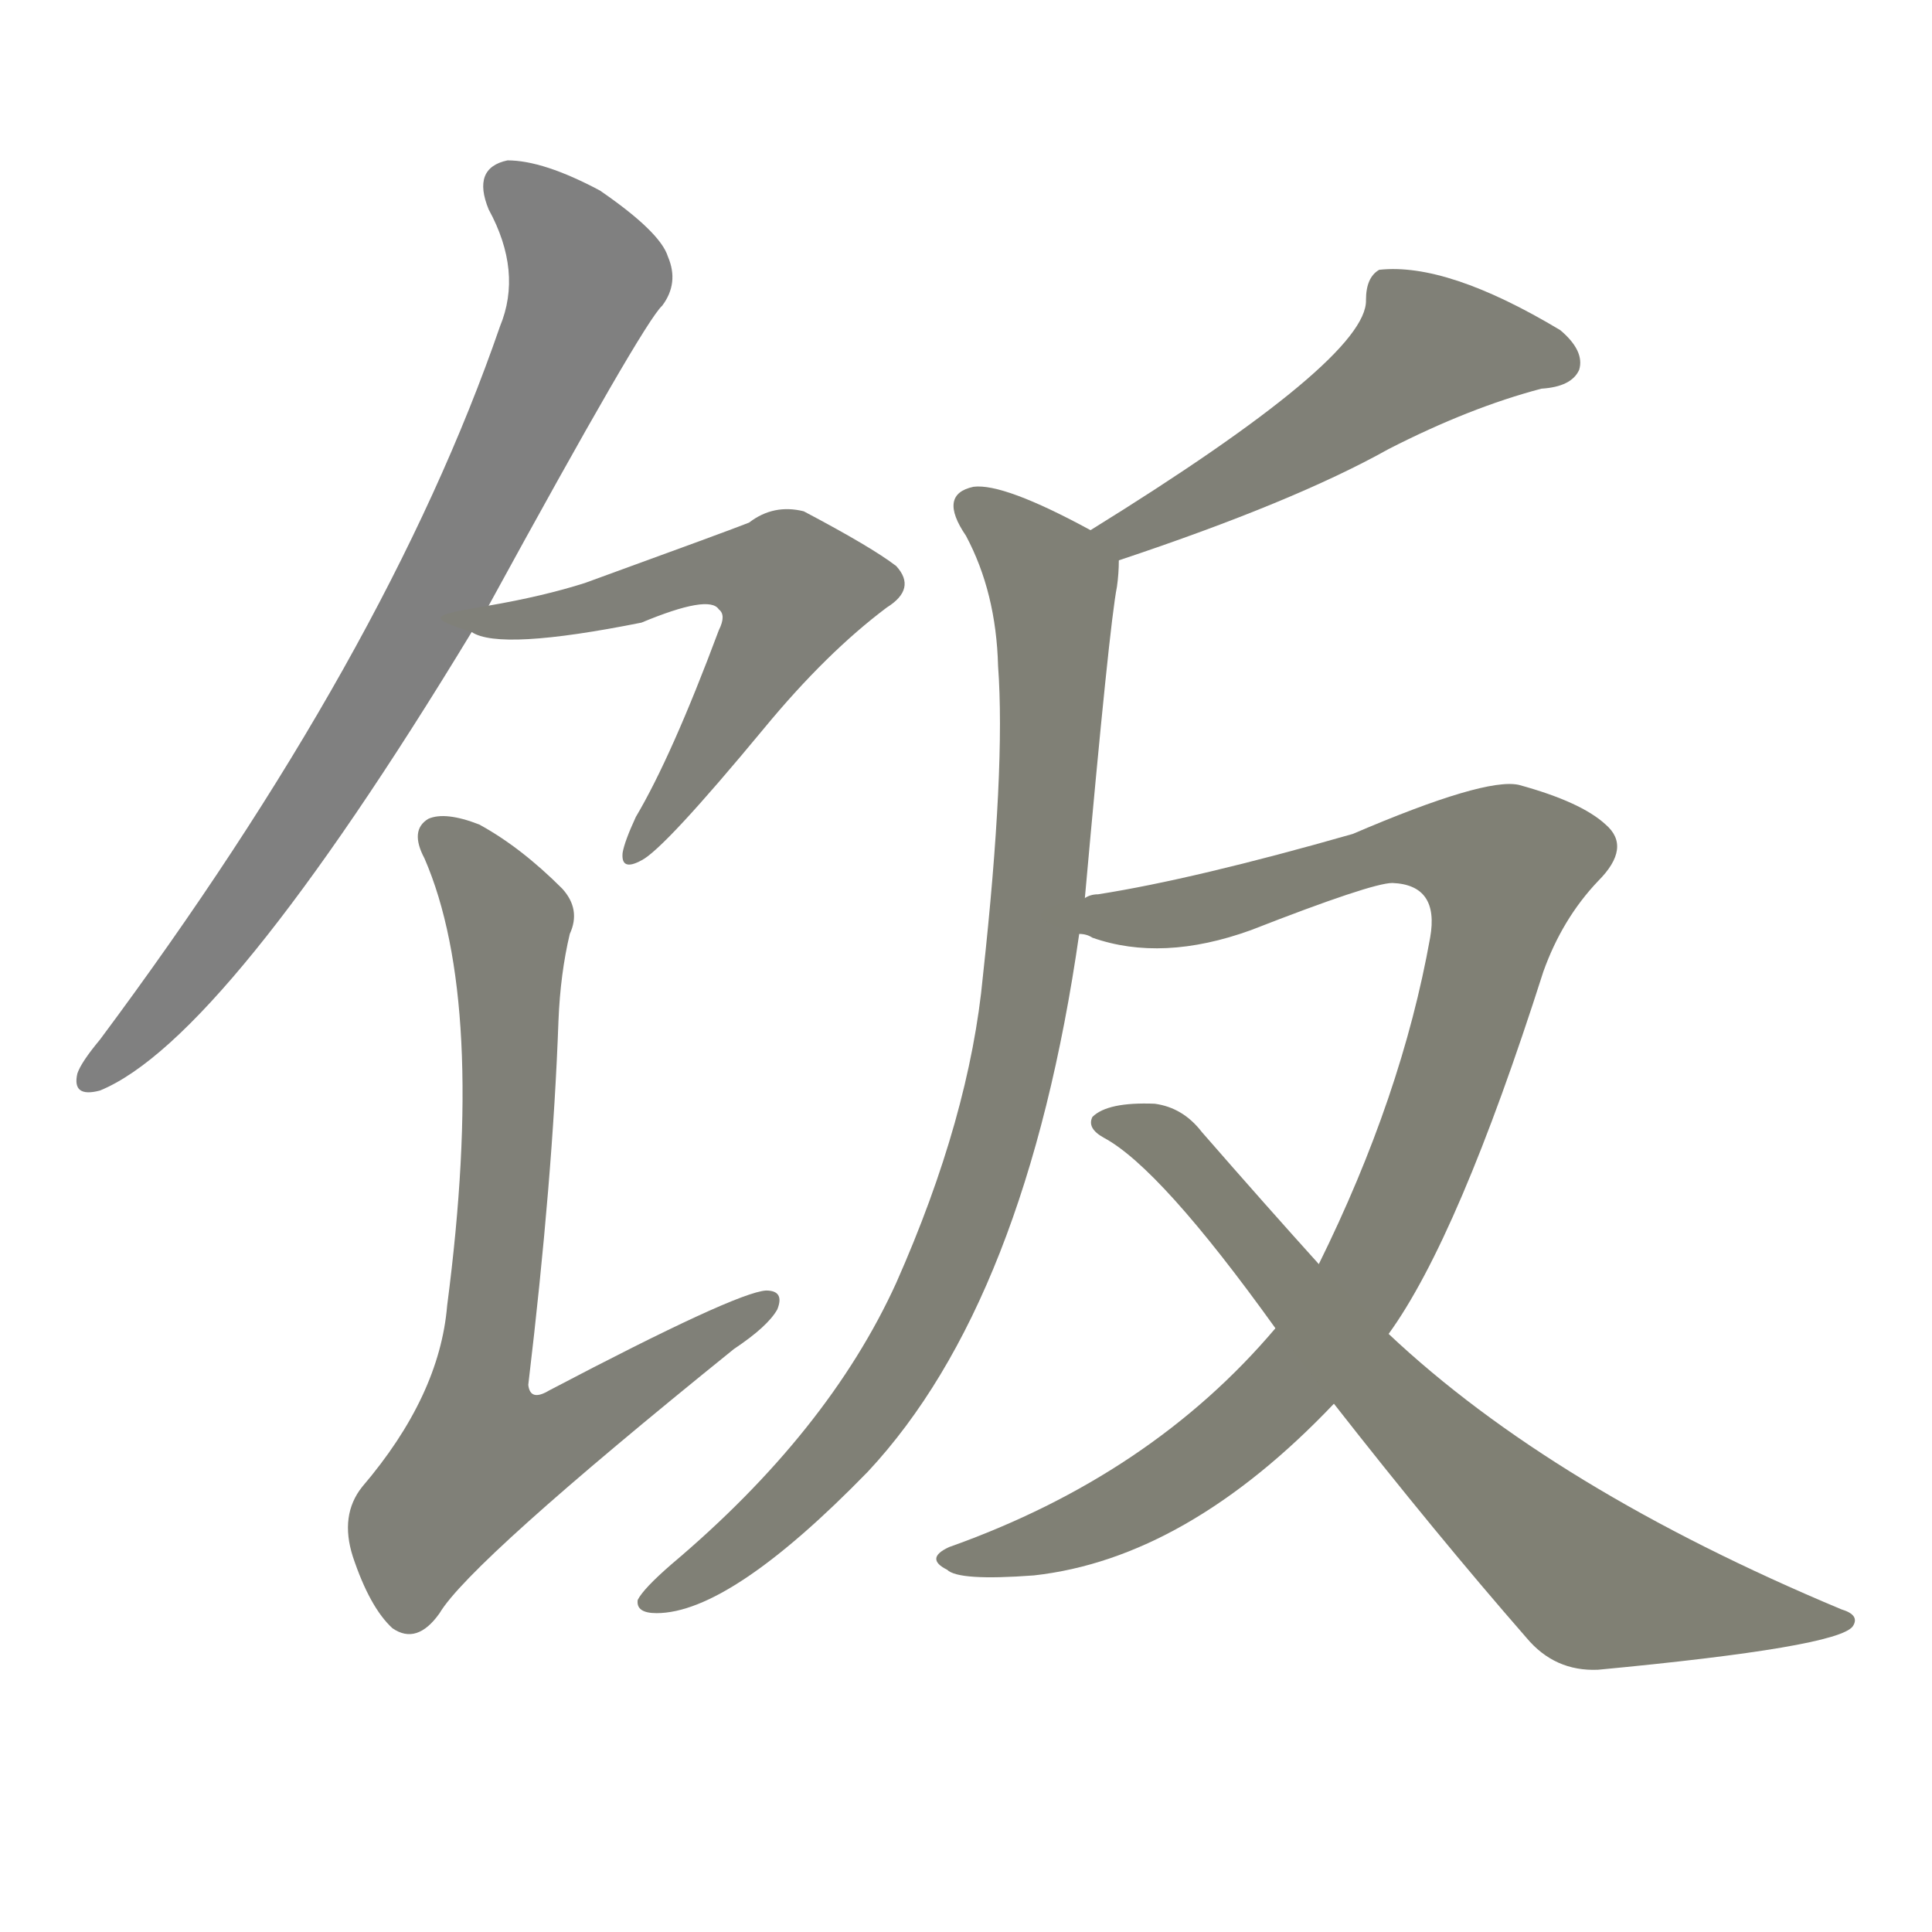 <svg version="1.1" viewBox="0 0 1024 1024" xmlns="http://www.w3.org/2000/svg">
  
  <g transform="scale(1, -1) translate(0, -900)">
    <style type="text/css">
        .stroke1 {fill: #808080;}
        .stroke2 {fill: #808079;}
        .stroke3 {fill: #808078;}
        .stroke4 {fill: #808077;}
        .stroke5 {fill: #808076;}
        .stroke6 {fill: #808075;}
        .stroke7 {fill: #808074;}
        .stroke8 {fill: #808073;}
        .stroke9 {fill: #808072;}
        .stroke10 {fill: #808071;}
        .stroke11 {fill: #808070;}
        .stroke12 {fill: #808069;}
        .stroke13 {fill: #808068;}
        .stroke14 {fill: #808067;}
        .stroke15 {fill: #808066;}
        .stroke16 {fill: #808065;}
        .stroke17 {fill: #808064;}
        .stroke18 {fill: #808063;}
        .stroke19 {fill: #808062;}
        .stroke20 {fill: #808061;}
        text {
            font-family: Helvetica;
            font-size: 50px;
            fill: #808060;
            paint-order: stroke;
            stroke: #000000;
            stroke-width: 4px;
            stroke-linecap: butt;
            stroke-linejoin: miter;
            font-weight: 800;
        }
    </style>

    <path d="M 259 579 Q 341 729 351 738 Q 360 750 354 764 Q 350 777 318 799 Q 288 815 269 815 Q 250 811 259 789 Q 277 756 265 727 Q 205 553 53 349 Q 43 337 41 331 Q 38 318 53 322 Q 119 349 250 565 L 259 579 Z" class="stroke1"/>
    <path d="M 250 565 Q 265 555 340 570 Q 376 585 381 577 Q 385 574 381 566 Q 356 499 337 467 Q 331 454 330 448 Q 329 438 340 444 Q 352 450 405 514 Q 438 554 470 578 Q 486 588 475 600 Q 462 610 426 629 Q 410 633 397 623 Q 387 619 310 591 Q 288 584 259 579 C 229 574 225 573 250 565 Z" class="stroke2"/>
    <path d="M 302 405 Q 308 418 298 429 Q 276 451 254 463 Q 236 470 227 466 Q 217 460 225 445 Q 258 369 237 208 Q 233 160 192 112 Q 180 97 187 75 Q 196 48 208 37 Q 221 28 233 45 Q 249 72 389 185 Q 407 197 412 206 Q 416 216 406 216 Q 390 215 291 163 Q 281 157 280 166 Q 293 275 296 359 Q 297 384 302 405 Z" class="stroke3"/>
    <path d="M 593 603 Q 686 634 736 662 Q 779 684 817 694 Q 833 695 837 704 Q 840 714 827 725 Q 767 761 731 757 Q 724 753 724 741 Q 725 710 578 619 C 553 603 565 593 593 603 Z" class="stroke4"/>
    <path d="M 575 424 Q 588 569 592 589 Q 593 596 593 603 C 594 611 594 611 578 619 Q 532 644 516 642 Q 497 638 512 616 Q 528 586 529 547 Q 533 493 521 383 Q 514 308 475 220 Q 439 141 356 71 Q 341 58 338 52 Q 337 45 348 45 Q 387 45 460 120 Q 544 210 572 405 L 575 424 Z" class="stroke5"/>
    <path d="M 736 193 Q 773 244 818 385 Q 828 413 847 433 Q 865 451 851 463 Q 838 475 805 484 Q 787 488 717 458 Q 633 434 582 426 Q 578 426 575 424 C 546 418 543 413 572 405 Q 576 405 579 403 Q 616 390 663 407 Q 727 432 738 432 Q 763 431 758 403 Q 743 319 699 230 L 676 196 Q 610 118 503 80 Q 490 74 502 68 Q 508 62 548 65 Q 629 74 707 156 L 736 193 Z" class="stroke6"/>
    <path d="M 707 156 Q 761 87 809 32 Q 824 14 847 15 Q 974 27 982 38 Q 986 44 976 47 Q 823 111 736 193 L 699 230 Q 671 261 637 300 Q 627 313 612 315 Q 587 316 579 308 Q 576 302 585 297 Q 615 281 676 196 L 707 156 Z" class="stroke7"/>
    
    
    
    
    
    
    </g>
</svg>